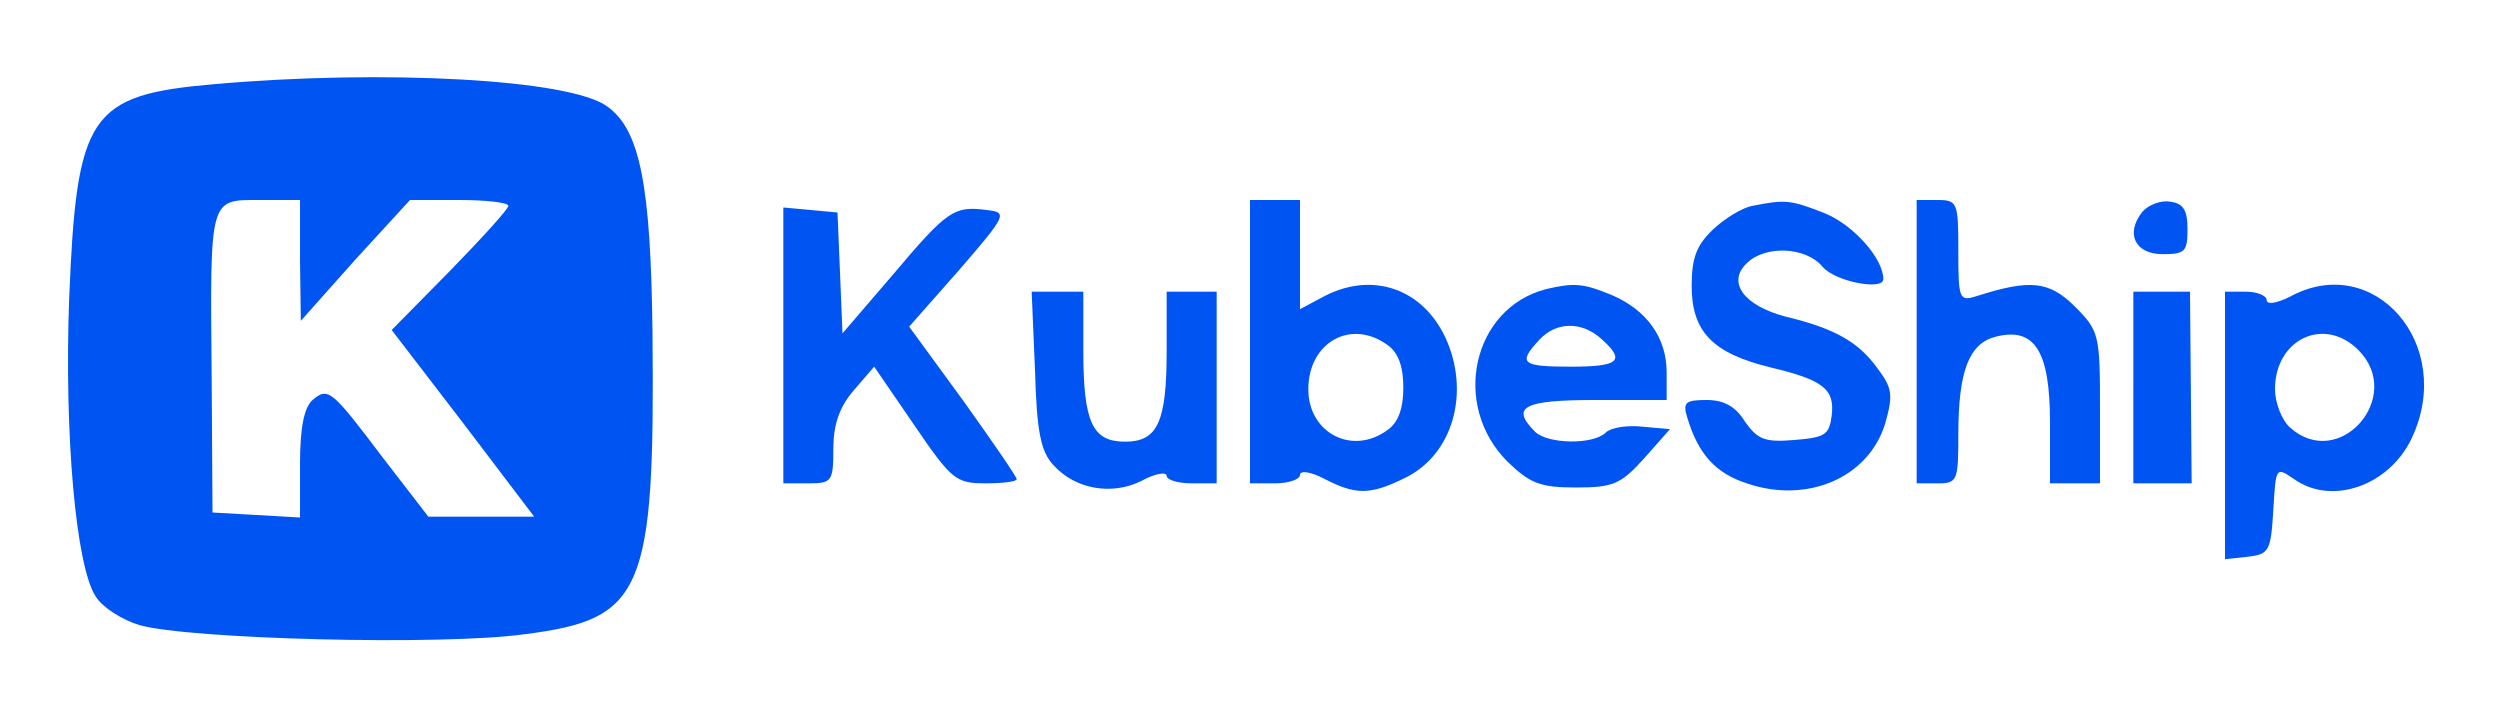  <svg  version="1.0" xmlns="http://www.w3.org/2000/svg"  width="300pt" height="87pt" viewBox="0 0 300 87"  preserveAspectRatio="xMidYMid meet">  <g transform="translate(0,87) scale(0.1,-0.1)" fill="#0055f2" stroke="none"> <path d="M257 769 c-150 -13 -165 -36 -174 -257 -6 -163 8 -322 32 -358 8 -13 32 -28 52 -34 58 -17 364 -25 463 -11 142 18 156 50 153 361 -2 178 -15 244 -54 272 -43 33 -269 45 -472 27z m103 -211 l1 -73 65 73 66 72 59 0 c32 0 59 -3 59 -7 0 -4 -32 -39 -70 -78 l-70 -71 86 -112 85 -112 -64 0 -63 0 -54 70 c-62 82 -66 86 -85 70 -10 -9 -15 -33 -15 -77 l0 -64 -52 3 -53 3 -1 161 c-2 218 -3 214 57 214 l49 0 0 -72z"/> <path d="M1500 460 l0 -170 30 0 c17 0 30 5 30 10 0 6 13 4 30 -5 37 -19 54 -19 95 1 59 28 80 104 49 170 -28 58 -87 78 -144 49 l-30 -16 0 66 0 65 -30 0 -30 0 0 -170z m165 -4 c13 -9 19 -26 19 -51 0 -25 -6 -42 -19 -51 -42 -31 -95 -4 -95 49 0 56 51 85 95 53z"/> <path d="M2103 623 c-12 -2 -33 -15 -47 -28 -20 -19 -26 -34 -26 -68 0 -55 25 -81 95 -98 63 -15 77 -26 73 -58 -3 -23 -8 -26 -45 -29 -36 -3 -44 1 -59 22 -11 18 -25 26 -46 26 -26 0 -29 -3 -23 -22 13 -43 34 -66 71 -78 73 -25 146 7 166 71 10 35 9 43 -9 67 -23 32 -52 48 -110 62 -50 13 -71 41 -47 64 22 22 71 20 91 -4 15 -18 73 -29 73 -15 0 25 -36 65 -70 79 -41 16 -47 17 -87 9z"/> <path d="M2300 460 l0 -170 25 0 c24 0 25 3 25 59 0 76 13 109 45 117 47 12 65 -18 65 -103 l0 -73 30 0 30 0 0 91 c0 87 -1 92 -30 121 -31 31 -54 33 -117 13 -22 -7 -23 -5 -23 54 0 58 -1 61 -25 61 l-25 0 0 -170z"/> <path d="M2571 616 c-21 -26 -9 -51 24 -51 27 0 30 3 30 30 0 23 -5 31 -21 33 -11 2 -26 -4 -33 -12z"/> <path d="M940 456 l0 -166 30 0 c28 0 30 2 30 41 0 29 7 50 24 70 l25 29 48 -70 c45 -66 50 -70 86 -70 20 0 37 2 37 5 0 3 -29 45 -64 94 l-65 89 60 68 c58 67 58 69 33 72 -39 5 -47 0 -112 -77 l-61 -71 -3 73 -3 72 -32 3 -33 3 0 -165z"/> <path d="M1855 523 c-88 -23 -114 -139 -46 -207 27 -26 39 -31 82 -31 45 0 54 4 82 35 l31 35 -33 3 c-18 2 -38 -1 -44 -7 -15 -15 -70 -14 -85 1 -30 30 -13 38 73 38 l85 0 0 33 c0 42 -24 75 -66 93 -34 14 -45 15 -79 7z m67 -60 c29 -26 21 -33 -37 -33 -59 0 -64 4 -38 32 20 22 51 23 75 1z"/> <path d="M2748 514 c-16 -8 -28 -10 -28 -4 0 5 -11 10 -25 10 l-25 0 0 -161 0 -160 28 3 c25 3 27 7 30 56 3 52 3 52 25 37 45 -32 114 -8 141 49 53 112 -45 225 -146 170z m82 -64 c56 -56 -23 -146 -82 -93 -10 9 -18 30 -18 46 0 60 59 88 100 47z"/> <path d="M1242 426 c2 -74 7 -98 22 -114 26 -29 70 -37 106 -19 16 9 30 11 30 6 0 -5 14 -9 30 -9 l30 0 0 115 0 115 -30 0 -30 0 0 -71 c0 -86 -11 -109 -50 -109 -39 0 -50 23 -50 109 l0 71 -31 0 -31 0 4 -94z"/> <path d="M2560 405 l0 -115 35 0 35 0 -1 115 -1 115 -34 0 -34 0 0 -115z"/> </g> </svg> 